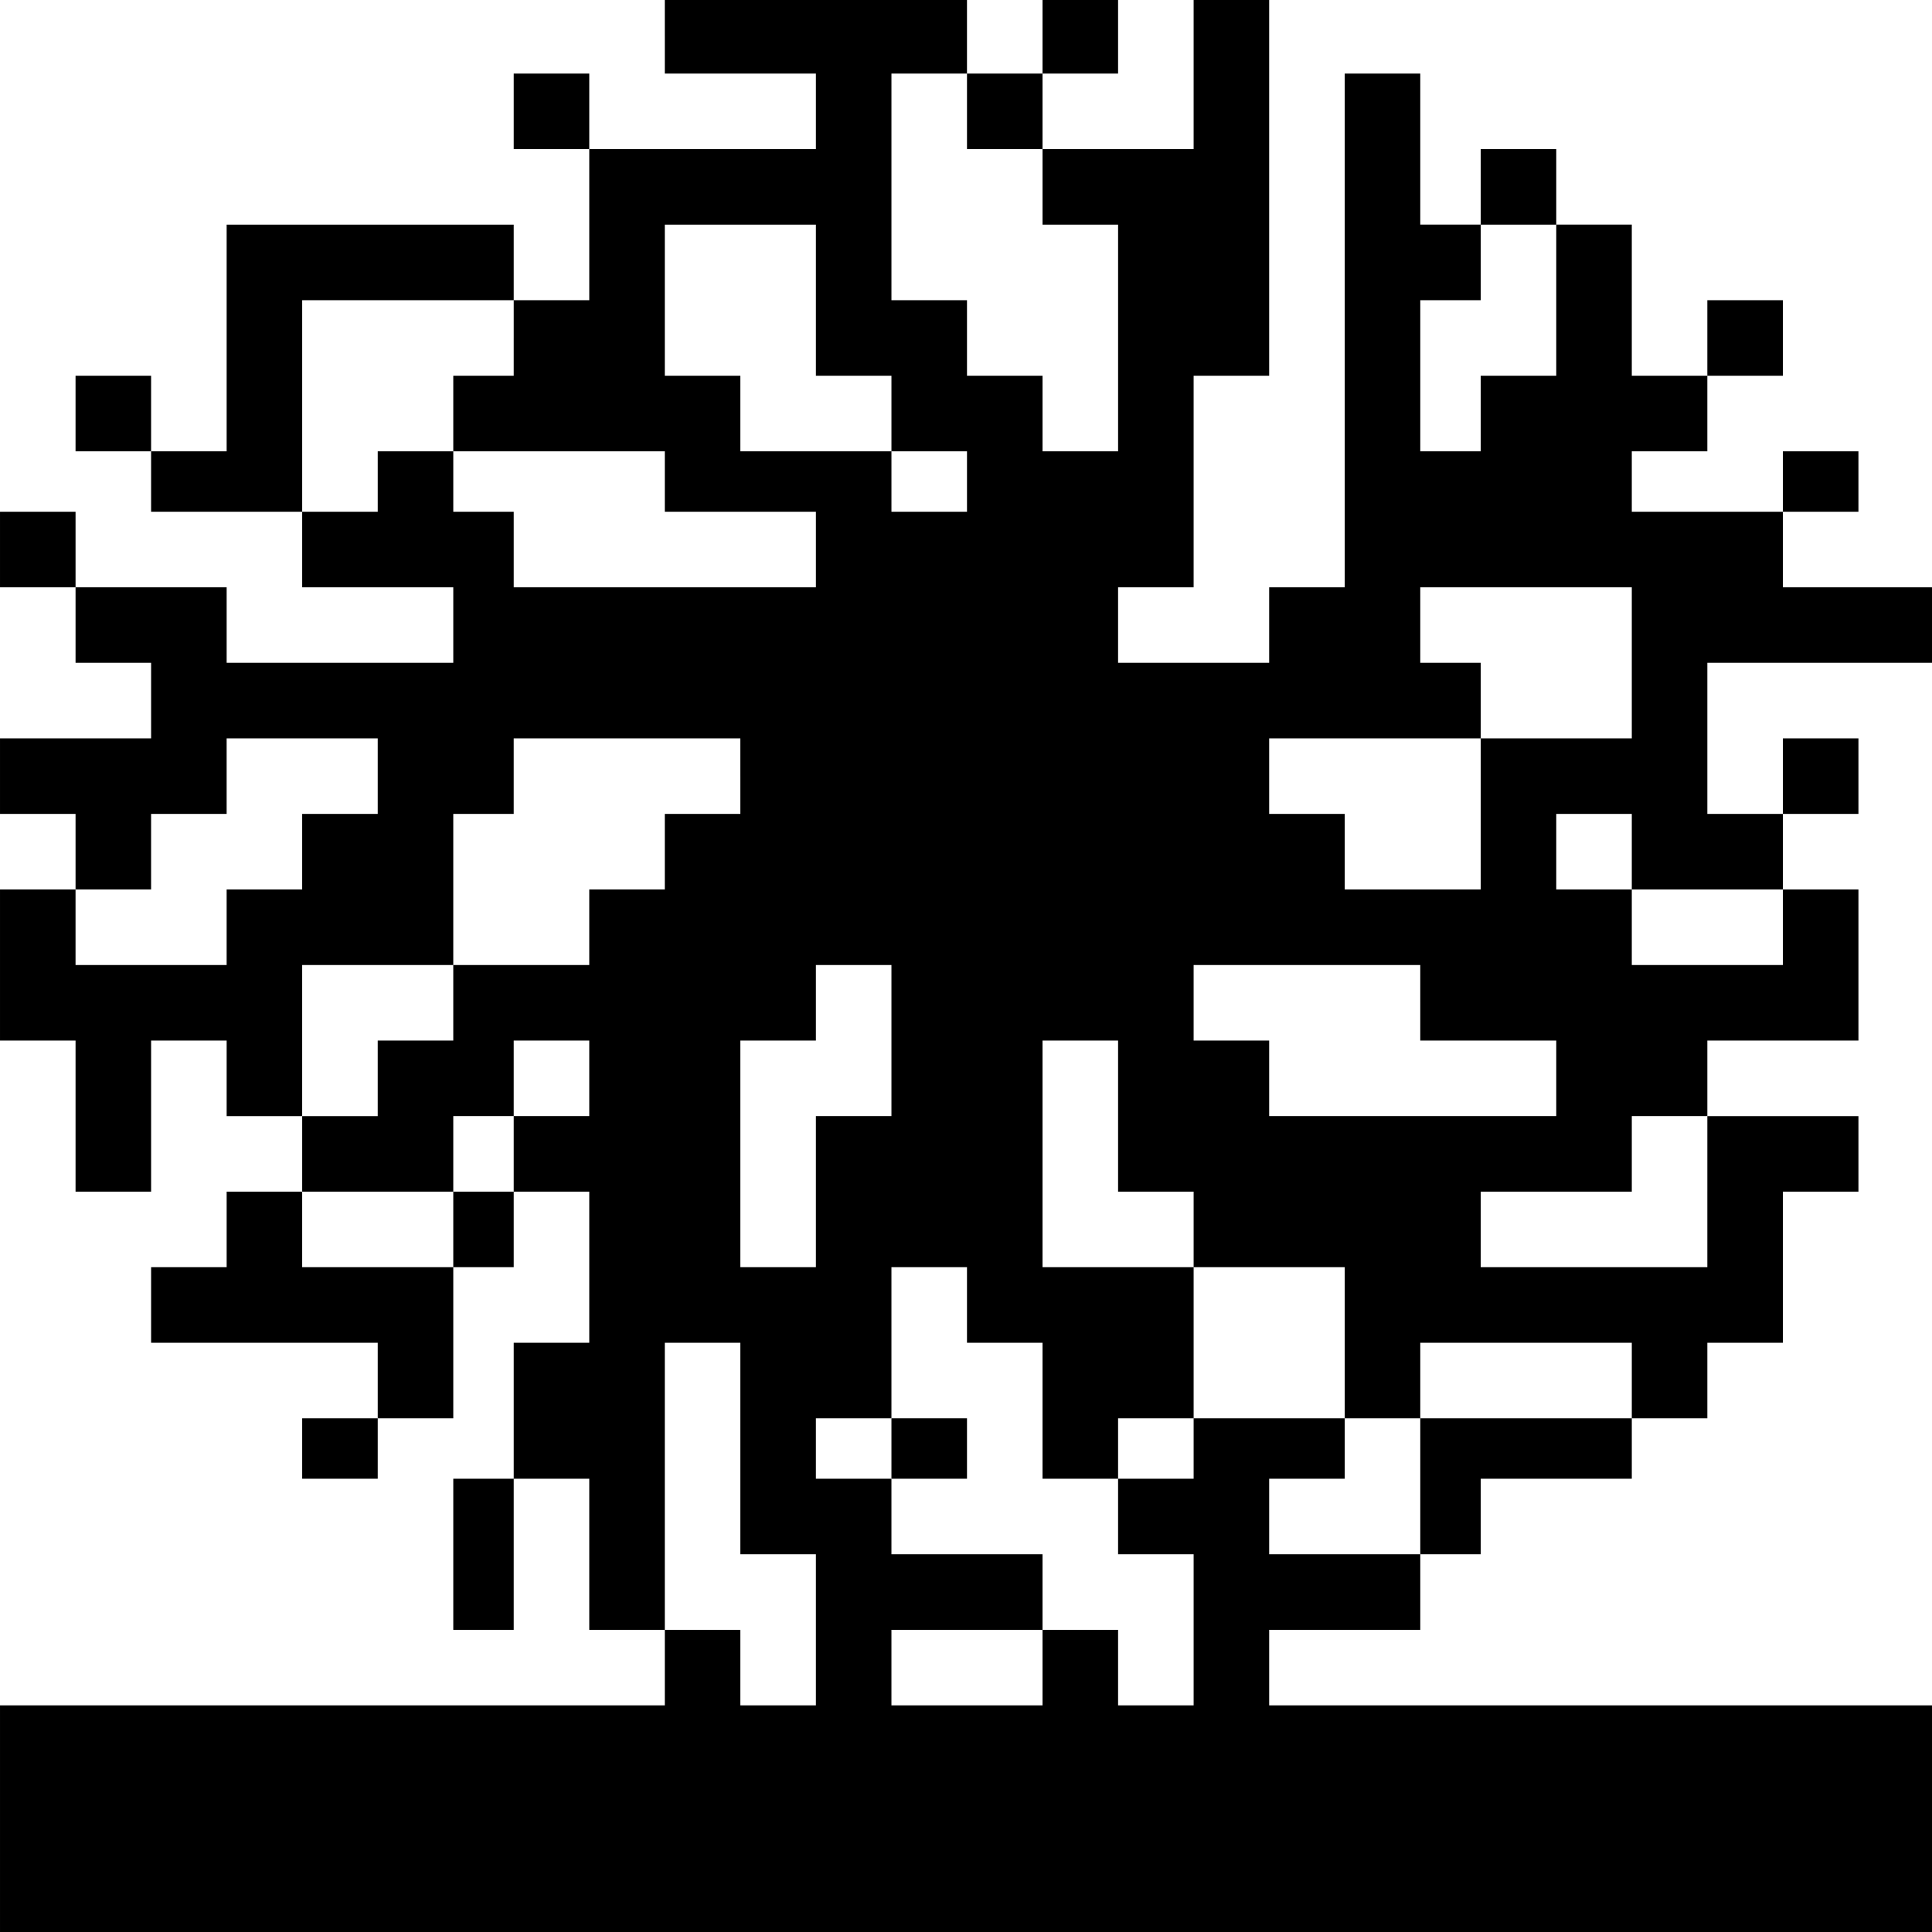<?xml version="1.0" standalone="no"?>
<!DOCTYPE svg PUBLIC "-//W3C//DTD SVG 20010904//EN"
 "http://www.w3.org/TR/2001/REC-SVG-20010904/DTD/svg10.dtd">
<svg version="1.0" xmlns="http://www.w3.org/2000/svg"
 width="468pt" height="468pt" viewBox="0 0 468 468"
 preserveAspectRatio="xMidYMid meet">
<g transform="translate(0,468) scale(0.366,-0.366)"
fill="#000000" stroke="none">
<path d="M440 1255 l0 -25 50 0 50 0 0 -25 0 -25 -75 0 -75 0 0 25 0 25 -25 0
-25 0 0 -25 0 -25 25 0 25 0 0 -50 0 -50 -25 0 -25 0 0 25 0 25 -95 0 -95 0 0
-75 0 -75 -25 0 -25 0 0 25 0 25 -25 0 -25 0 0 -25 0 -25 25 0 25 0 0 -20 0
-20 50 0 50 0 0 -25 0 -25 50 0 50 0 0 -25 0 -25 -75 0 -75 0 0 25 0 25 -50 0
-50 0 0 25 0 25 -25 0 -25 0 0 -25 0 -25 25 0 25 0 0 -25 0 -25 25 0 25 0 0
-25 0 -25 -50 0 -50 0 0 -25 0 -25 25 0 25 0 0 -25 0 -25 -25 0 -25 0 0 -50 0
-50 25 0 25 0 0 -50 0 -50 25 0 25 0 0 50 0 50 25 0 25 0 0 -25 0 -25 25 0 25
0 0 -25 0 -25 -25 0 -25 0 0 -25 0 -25 -25 0 -25 0 0 -25 0 -25 75 0 75 0 0
-25 0 -25 -25 0 -25 0 0 -20 0 -20 25 0 25 0 0 20 0 20 25 0 25 0 0 50 0 50
20 0 20 0 0 25 0 25 25 0 25 0 0 -50 0 -50 -25 0 -25 0 0 -45 0 -45 -20 0 -20
0 0 -50 0 -50 20 0 20 0 0 50 0 50 25 0 25 0 0 -50 0 -50 25 0 25 0 0 -25 0
-25 -220 0 -220 0 0 -75 0 -75 640 0 640 0 0 75 0 75 -220 0 -220 0 0 25 0 25
50 0 50 0 0 25 0 25 20 0 20 0 0 25 0 25 50 0 50 0 0 20 0 20 25 0 25 0 0 25
0 25 25 0 25 0 0 50 0 50 25 0 25 0 0 25 0 25 -50 0 -50 0 0 25 0 25 50 0 50
0 0 50 0 50 -25 0 -25 0 0 25 0 25 25 0 25 0 0 25 0 25 -25 0 -25 0 0 -25 0
-25 -25 0 -25 0 0 50 0 50 75 0 75 0 0 25 0 25 -50 0 -50 0 0 25 0 25 25 0 25
0 0 20 0 20 -25 0 -25 0 0 -20 0 -20 -50 0 -50 0 0 20 0 20 25 0 25 0 0 25 0
25 25 0 25 0 0 25 0 25 -25 0 -25 0 0 -25 0 -25 -25 0 -25 0 0 50 0 50 -25 0
-25 0 0 25 0 25 -25 0 -25 0 0 -25 0 -25 -20 0 -20 0 0 50 0 50 -25 0 -25 0 0
-170 0 -170 -25 0 -25 0 0 -25 0 -25 -50 0 -50 0 0 25 0 25 25 0 25 0 0 70 0
70 25 0 25 0 0 125 0 125 -25 0 -25 0 0 -50 0 -50 -50 0 -50 0 0 25 0 25 25 0
25 0 0 25 0 25 -25 0 -25 0 0 -25 0 -25 -25 0 -25 0 0 25 0 25 -100 0 -100 0
0 -25z m200 -50 l0 -25 25 0 25 0 0 -25 0 -25 25 0 25 0 0 -75 0 -75 -25 0
-25 0 0 25 0 25 -25 0 -25 0 0 25 0 25 -25 0 -25 0 0 75 0 75 25 0 25 0 0 -25z
m-100 -125 l0 -50 25 0 25 0 0 -25 0 -25 25 0 25 0 0 -20 0 -20 -25 0 -25 0 0
20 0 20 -50 0 -50 0 0 25 0 25 -25 0 -25 0 0 50 0 50 50 0 50 0 0 -50z m490 0
l0 -50 -25 0 -25 0 0 -25 0 -25 -20 0 -20 0 0 50 0 50 20 0 20 0 0 25 0 25 25
0 25 0 0 -50z m-690 -25 l0 -25 -20 0 -20 0 0 -25 0 -25 70 0 70 0 0 -20 0
-20 50 0 50 0 0 -25 0 -25 -100 0 -100 0 0 25 0 25 -20 0 -20 0 0 20 0 20 -25
0 -25 0 0 -20 0 -20 -25 0 -25 0 0 70 0 70 70 0 70 0 0 -25z m740 -215 l0 -50
-50 0 -50 0 0 -50 0 -50 -45 0 -45 0 0 25 0 25 -25 0 -25 0 0 25 0 25 70 0 70
0 0 25 0 25 -20 0 -20 0 0 25 0 25 70 0 70 0 0 -50z m-830 -75 l0 -25 -25 0
-25 0 0 -25 0 -25 -25 0 -25 0 0 -25 0 -25 -50 0 -50 0 0 25 0 25 25 0 25 0 0
25 0 25 25 0 25 0 0 25 0 25 50 0 50 0 0 -25z m240 0 l0 -25 -25 0 -25 0 0
-25 0 -25 -25 0 -25 0 0 -25 0 -25 -45 0 -45 0 0 -25 0 -25 -25 0 -25 0 0 -25
0 -25 -25 0 -25 0 0 50 0 50 50 0 50 0 0 50 0 50 20 0 20 0 0 25 0 25 75 0 75
0 0 -25z m590 -50 l0 -25 50 0 50 0 0 -25 0 -25 -50 0 -50 0 0 25 0 25 -25 0
-25 0 0 25 0 25 25 0 25 0 0 -25z m-490 -125 l0 -50 -25 0 -25 0 0 -50 0 -50
-25 0 -25 0 0 75 0 75 25 0 25 0 0 25 0 25 25 0 25 0 0 -50z m350 25 l0 -25
45 0 45 0 0 -25 0 -25 -95 0 -95 0 0 25 0 25 -25 0 -25 0 0 25 0 25 75 0 75 0
0 -25z m-550 -50 l0 -25 -25 0 -25 0 0 -25 0 -25 -20 0 -20 0 0 -25 0 -25 -50
0 -50 0 0 25 0 25 50 0 50 0 0 25 0 25 20 0 20 0 0 25 0 25 25 0 25 0 0 -25z
m350 -25 l0 -50 25 0 25 0 0 -25 0 -25 50 0 50 0 0 -50 0 -50 25 0 25 0 0 25
0 25 70 0 70 0 0 -25 0 -25 -70 0 -70 0 0 -45 0 -45 -50 0 -50 0 0 25 0 25 25
0 25 0 0 20 0 20 -50 0 -50 0 0 -20 0 -20 -25 0 -25 0 0 -25 0 -25 25 0 25 0
0 -50 0 -50 -25 0 -25 0 0 25 0 25 -25 0 -25 0 0 -25 0 -25 -50 0 -50 0 0 25
0 25 50 0 50 0 0 25 0 25 -50 0 -50 0 0 25 0 25 -25 0 -25 0 0 20 0 20 25 0
25 0 0 50 0 50 25 0 25 0 0 -25 0 -25 25 0 25 0 0 -45 0 -45 25 0 25 0 0 20 0
20 25 0 25 0 0 50 0 50 -50 0 -50 0 0 75 0 75 25 0 25 0 0 -50z m390 -50 l0
-50 -75 0 -75 0 0 25 0 25 50 0 50 0 0 25 0 25 25 0 25 0 0 -50z m-640 -170
l0 -70 25 0 25 0 0 -50 0 -50 -25 0 -25 0 0 25 0 25 -25 0 -25 0 0 95 0 95 25
0 25 0 0 -70z"/>
<path d="M590 320 l0 -20 25 0 25 0 0 20 0 20 -25 0 -25 0 0 -20z"/>
</g>
</svg>
